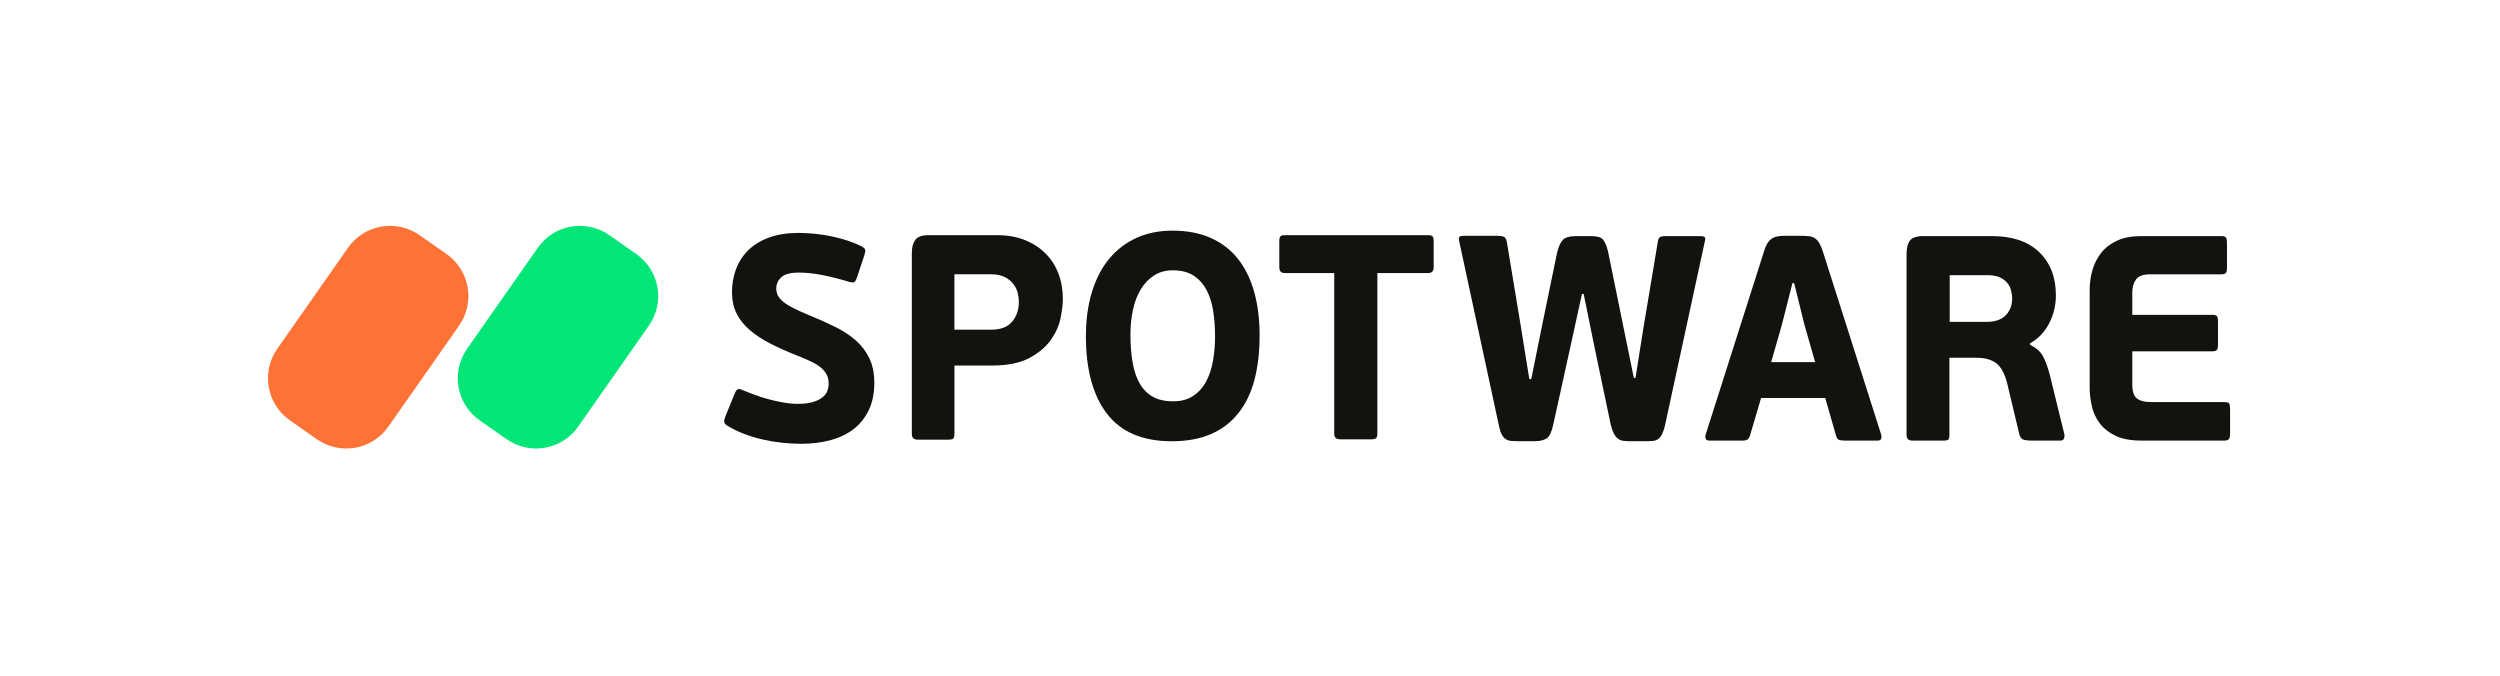 <svg width="1168" height="316" viewBox="0 0 1168 316" fill="none" xmlns="http://www.w3.org/2000/svg">
<path d="M251.261 115.758C258.863 104.9 273.828 102.261 284.686 109.864L297.278 118.681C308.136 126.284 310.775 141.249 303.172 152.106L270.122 199.306C262.52 210.164 247.555 212.803 236.697 205.2L224.105 196.383C213.247 188.78 210.608 173.815 218.211 162.957L251.261 115.758Z" fill="#01E676"/>
<path d="M162.59 115.758C170.193 104.9 185.158 102.261 196.016 109.864L208.608 118.681C219.466 126.284 222.104 141.249 214.502 152.106L181.452 199.306C173.849 210.164 158.884 212.803 148.027 205.2L135.434 196.383C124.577 188.78 121.938 173.815 129.541 162.957L162.59 115.758Z" fill="#FF7235"/>
<path d="M341.984 136.478C341.984 132.658 342.618 129.071 343.878 125.709C345.138 122.347 347.04 119.42 349.575 116.92C352.102 114.42 355.332 112.448 359.261 110.996C363.191 109.544 367.814 108.814 373.131 108.814C375.576 108.814 378.127 108.946 380.788 109.226C383.451 109.497 386.067 109.909 388.641 110.452C391.213 110.996 393.682 111.656 396.037 112.432C398.394 113.209 400.534 114.094 402.451 115.088C403.494 115.631 404.083 116.159 404.217 116.656C404.344 117.153 404.196 118.085 403.763 119.451L400.363 129.669C399.923 130.942 399.49 131.672 399.05 131.851C398.611 132.037 397.872 131.983 396.827 131.719C392.727 130.445 388.648 129.405 384.591 128.582C380.535 127.767 376.718 127.355 373.138 127.355C369.298 127.355 366.591 128.085 365.026 129.537C363.452 130.989 362.669 132.759 362.669 134.856C362.669 136.036 362.929 137.123 363.452 138.124C363.974 139.126 364.824 140.104 366.002 141.052C367.18 142.007 368.753 142.985 370.714 143.979C372.676 144.98 375.1 146.067 377.977 147.248C382.429 149.064 386.53 150.905 390.282 152.768C394.032 154.631 397.239 156.743 399.9 159.104C402.562 161.464 404.658 164.236 406.187 167.419C407.715 170.603 408.475 174.415 408.475 178.864C408.475 183.678 407.647 187.855 405.992 191.403C404.329 194.944 402.018 197.902 399.058 200.262C396.09 202.623 392.488 204.393 388.261 205.573C384.025 206.753 379.379 207.344 374.324 207.344C371.527 207.344 368.604 207.181 365.555 206.862C362.498 206.544 359.47 206.047 356.458 205.364C353.445 204.68 350.5 203.795 347.622 202.708C344.743 201.621 342.081 200.301 339.634 198.756C338.934 198.306 338.524 197.801 338.39 197.258C338.255 196.714 338.412 195.852 338.845 194.664L343.296 183.763C343.729 182.676 344.213 182.04 344.735 181.853C345.258 181.675 345.995 181.807 346.957 182.265C348.702 182.995 350.626 183.74 352.714 184.516C354.809 185.293 356.971 185.968 359.194 186.558C361.416 187.148 363.691 187.645 366.002 188.057C368.313 188.468 370.603 188.67 372.877 188.67C375.584 188.67 377.851 188.399 379.685 187.855C381.52 187.312 383.003 186.605 384.136 185.743C385.27 184.881 386.053 183.88 386.493 182.746C386.926 181.613 387.149 180.409 387.149 179.136C387.149 177.769 386.903 176.542 386.426 175.455C385.949 174.368 385.158 173.297 384.069 172.257C382.98 171.208 381.497 170.214 379.618 169.259C377.738 168.305 375.405 167.28 372.616 166.193C367.993 164.376 363.802 162.512 360.051 160.602C356.301 158.692 353.072 156.58 350.366 154.267C347.659 151.953 345.585 149.359 344.146 146.494C342.707 143.629 341.984 140.291 341.984 136.478Z" fill="#12130F"/>
<path d="M445.903 202.553C445.903 203.827 445.709 204.619 445.314 204.937C444.919 205.255 444.068 205.418 442.764 205.418H429.021C427.977 205.418 427.209 205.217 426.731 204.805C426.247 204.394 426.008 203.648 426.008 202.553V118.186C426.008 115.647 426.53 113.621 427.582 112.122C428.626 110.624 430.721 109.87 433.867 109.87H465.932C470.645 109.87 474.902 110.616 478.698 112.122C482.494 113.621 485.722 115.686 488.383 118.326C491.046 120.958 493.074 124.095 494.469 127.728C495.863 131.362 496.564 135.361 496.564 139.724C496.564 142.085 496.214 145.02 495.52 148.514C494.819 152.015 493.313 155.424 491.001 158.731C488.689 162.047 485.326 164.889 480.927 167.249C476.52 169.609 470.652 170.789 463.322 170.789H445.918V202.546L445.903 202.553ZM476.006 141.083C476.006 139.81 475.834 138.428 475.484 136.929C475.134 135.431 474.455 134.018 473.456 132.705C472.449 131.385 471.099 130.298 469.399 129.436C467.699 128.575 465.537 128.14 462.919 128.14H445.903V154.034H463.053C467.505 154.034 470.779 152.784 472.867 150.284C474.962 147.784 476.006 144.717 476.006 141.083Z" fill="#12130F"/>
<path d="M588.48 156.681C588.48 164.5 587.674 171.449 586.056 177.536C584.438 183.623 581.933 188.802 578.532 193.072C575.125 197.343 570.852 200.596 565.707 202.817C560.562 205.037 554.446 206.155 547.385 206.155C533.859 206.155 523.8 201.885 517.216 193.344C510.624 184.803 507.336 172.722 507.336 157.092C507.336 149.46 508.275 142.581 510.147 136.447C512.026 130.313 514.703 125.134 518.2 120.911C521.69 116.687 525.925 113.433 530.898 111.166C535.873 108.899 541.502 107.758 547.781 107.758C554.589 107.758 560.539 108.891 565.647 111.166C570.747 113.441 574.983 116.687 578.346 120.911C581.701 125.134 584.237 130.267 585.936 136.307C587.637 142.348 588.487 149.142 588.487 156.681H588.48ZM567.667 157.092C567.667 153.001 567.384 149.095 566.817 145.376C566.251 141.649 565.222 138.38 563.738 135.562C562.254 132.743 560.248 130.5 557.72 128.815C555.185 127.138 551.919 126.291 547.908 126.291C544.589 126.291 541.688 127.083 539.206 128.675C536.722 130.267 534.65 132.425 532.986 135.15C531.331 137.876 530.108 141.059 529.326 144.693C528.543 148.326 528.147 152.185 528.147 156.277C528.147 161.099 528.476 165.408 529.132 169.228C529.788 173.048 530.877 176.317 532.405 179.042C533.934 181.767 535.962 183.856 538.49 185.308C541.018 186.76 544.202 187.49 548.042 187.49C551.882 187.49 554.932 186.651 557.467 184.966C559.994 183.289 562.001 181.061 563.491 178.289C564.976 175.517 566.042 172.295 566.698 168.615C567.354 164.934 567.683 161.099 567.683 157.1L567.667 157.092Z" fill="#12130F"/>
<path d="M667.198 127.581H643.509V202.406C643.509 203.586 643.314 204.362 642.92 204.72C642.524 205.085 641.674 205.263 640.369 205.263H626.366C625.321 205.263 624.554 205.061 624.076 204.65C623.599 204.238 623.353 203.493 623.353 202.398V127.581H600.185C598.522 127.581 597.694 126.672 597.694 124.856V112.728C597.694 111.547 597.866 110.771 598.216 110.414C598.559 110.049 599.215 109.87 600.178 109.87H667.191C668.234 109.87 668.936 110.057 669.286 110.414C669.629 110.779 669.808 111.547 669.808 112.728V124.856C669.808 126.672 668.936 127.581 667.191 127.581H667.198Z" fill="#12130F"/>
<path d="M739.104 137.295L733.609 162.373L725.623 198.625C724.921 201.809 723.938 203.851 722.677 204.759C721.41 205.667 719.47 206.126 716.853 206.126H709.263C708.04 206.126 706.951 206.079 705.989 205.986C705.027 205.893 704.2 205.629 703.505 205.17C702.805 204.72 702.193 204.037 701.672 203.128C701.15 202.22 700.71 200.9 700.36 199.176L681.778 112.907C681.516 111.633 681.561 110.865 681.904 110.593C682.254 110.321 682.903 110.181 683.865 110.181H699.838C701.06 110.181 702 110.345 702.648 110.655C703.305 110.973 703.76 111.812 704.021 113.179L710.568 152.699L714.497 177.095H715.414L720.388 152.427L727.456 118.086C728.158 115.174 729.075 113.155 730.209 112.022C731.342 110.888 733.303 110.321 736.1 110.321H743.69C746.307 110.321 748.075 110.888 748.992 112.022C749.909 113.155 750.67 114.995 751.281 117.542L763.324 176.559H764.107L767.775 153.39L774.449 113.458C774.621 112.091 774.948 111.23 775.433 110.865C775.91 110.508 776.723 110.321 777.857 110.321H794.739C795.522 110.321 796.088 110.484 796.438 110.803C796.79 111.121 796.79 111.874 796.438 113.054L777.849 198.912C777.409 200.644 776.955 201.979 776.477 202.934C776 203.889 775.411 204.619 774.71 205.116C774.009 205.613 773.182 205.908 772.22 206.001C771.258 206.087 770.169 206.141 768.946 206.141H761.75C760.438 206.141 759.305 206.071 758.35 205.939C757.388 205.799 756.561 205.465 755.859 204.914C755.159 204.371 754.547 203.594 754.025 202.6C753.504 201.599 753.018 200.287 752.586 198.648L744.995 162.397L739.887 137.318H739.104V137.295Z" fill="#12130F"/>
<path d="M852.748 185.946H822.772L817.664 203.253C817.404 204.161 817.031 204.821 816.553 205.232C816.069 205.644 815.219 205.846 814.003 205.846H798.686C797.725 205.846 797.136 205.574 796.92 205.031C796.703 204.487 796.674 203.85 796.853 203.121L824.077 117.666C824.509 116.121 825.017 114.871 825.583 113.916C826.15 112.961 826.806 112.216 827.544 111.664C828.282 111.121 829.154 110.733 830.162 110.508C831.161 110.282 832.324 110.166 833.629 110.166H841.481C842.964 110.166 844.232 110.236 845.276 110.368C846.32 110.5 847.237 110.841 848.028 111.393C848.811 111.936 849.489 112.713 850.056 113.706C850.623 114.708 851.167 116.02 851.689 117.658L878.913 203.113C879.084 203.656 879.084 204.246 878.913 204.883C878.741 205.52 878.168 205.838 877.214 205.838H861.636C860.674 205.838 859.869 205.722 859.212 205.497C858.556 205.271 858.102 204.658 857.84 203.656L852.741 185.938L852.748 185.946ZM827.485 169.183H848.035L843.061 151.814L838.222 132.255H837.439L832.466 151.814L827.492 169.183H827.485Z" fill="#12130F"/>
<path d="M948.46 161.147C951.428 162.506 953.516 164.439 954.738 166.939C955.961 169.439 956.96 172.281 957.751 175.456L964.425 202.717C964.596 203.261 964.573 203.921 964.357 204.697C964.141 205.473 963.507 205.854 962.464 205.854H948.721C947.759 205.854 946.76 205.737 945.708 205.512C944.664 205.287 943.919 204.487 943.486 203.129L937.73 179.005C936.596 174.556 934.918 171.466 932.689 169.742C930.467 168.018 927.387 167.149 923.465 167.149H910.766V202.997C910.766 204.27 910.594 205.062 910.244 205.38C909.894 205.699 909.066 205.862 907.753 205.862H893.75C892.706 205.862 891.938 205.66 891.461 205.248C890.976 204.837 890.738 204.091 890.738 202.997V118.622C890.738 115.896 891.259 113.831 892.311 112.418C893.355 111.012 895.45 110.306 898.597 110.306H930.661C940.175 110.306 947.528 112.806 952.717 117.798C957.908 122.799 960.51 129.523 960.51 137.97C960.51 142.606 959.466 146.961 957.37 151.053C955.275 155.137 952.27 158.274 948.341 160.456L948.475 161.139L948.46 161.147ZM940.086 139.337C940.086 138.157 939.915 136.93 939.564 135.656C939.213 134.383 938.624 133.226 937.797 132.178C936.962 131.138 935.813 130.268 934.33 129.592C932.846 128.909 930.967 128.568 928.7 128.568H910.9V150.37H928.304C932.144 150.37 935.067 149.345 937.074 147.303C939.08 145.261 940.086 142.598 940.086 139.329V139.337Z" fill="#12130F"/>
<path d="M1041.34 205.101C1040.99 205.598 1040.3 205.846 1039.25 205.846H1000.5C995.61 205.846 991.621 205.116 988.526 203.664C985.432 202.212 982.964 200.302 981.13 197.942C979.295 195.582 978.035 192.903 977.334 189.898C976.633 186.901 976.29 183.857 976.29 180.767V135.517C976.29 132.248 976.723 129.111 977.603 126.114C978.475 123.117 979.847 120.438 981.726 118.07C983.605 115.71 986.066 113.823 989.123 112.418C992.173 111.012 995.932 110.306 1000.38 110.306H1037.95C1038.99 110.306 1039.67 110.531 1039.98 110.989C1040.28 111.447 1040.44 112.309 1040.44 113.575V125.159C1040.44 126.339 1040.26 127.131 1039.92 127.543C1039.57 127.954 1038.91 128.156 1037.96 128.156H1004.71C1001.31 128.156 999.04 128.971 997.907 130.61C996.774 132.248 996.206 134.243 996.206 136.604V147.101H1033.77C1034.82 147.101 1035.5 147.326 1035.8 147.784C1036.11 148.242 1036.26 149.104 1036.26 150.37V160.999C1036.26 162.086 1036.11 162.886 1035.8 163.383C1035.5 163.88 1034.82 164.128 1033.77 164.128H996.206V179.665C996.206 182.848 996.922 185.007 998.37 186.14C999.809 187.274 1001.93 187.841 1004.71 187.841H1039.27C1040.4 187.841 1041.12 188.042 1041.43 188.454C1041.74 188.866 1041.89 189.751 1041.89 191.109V202.694C1041.89 203.781 1041.72 204.581 1041.37 205.077L1041.34 205.101Z" fill="#12130F"/>
</svg>
